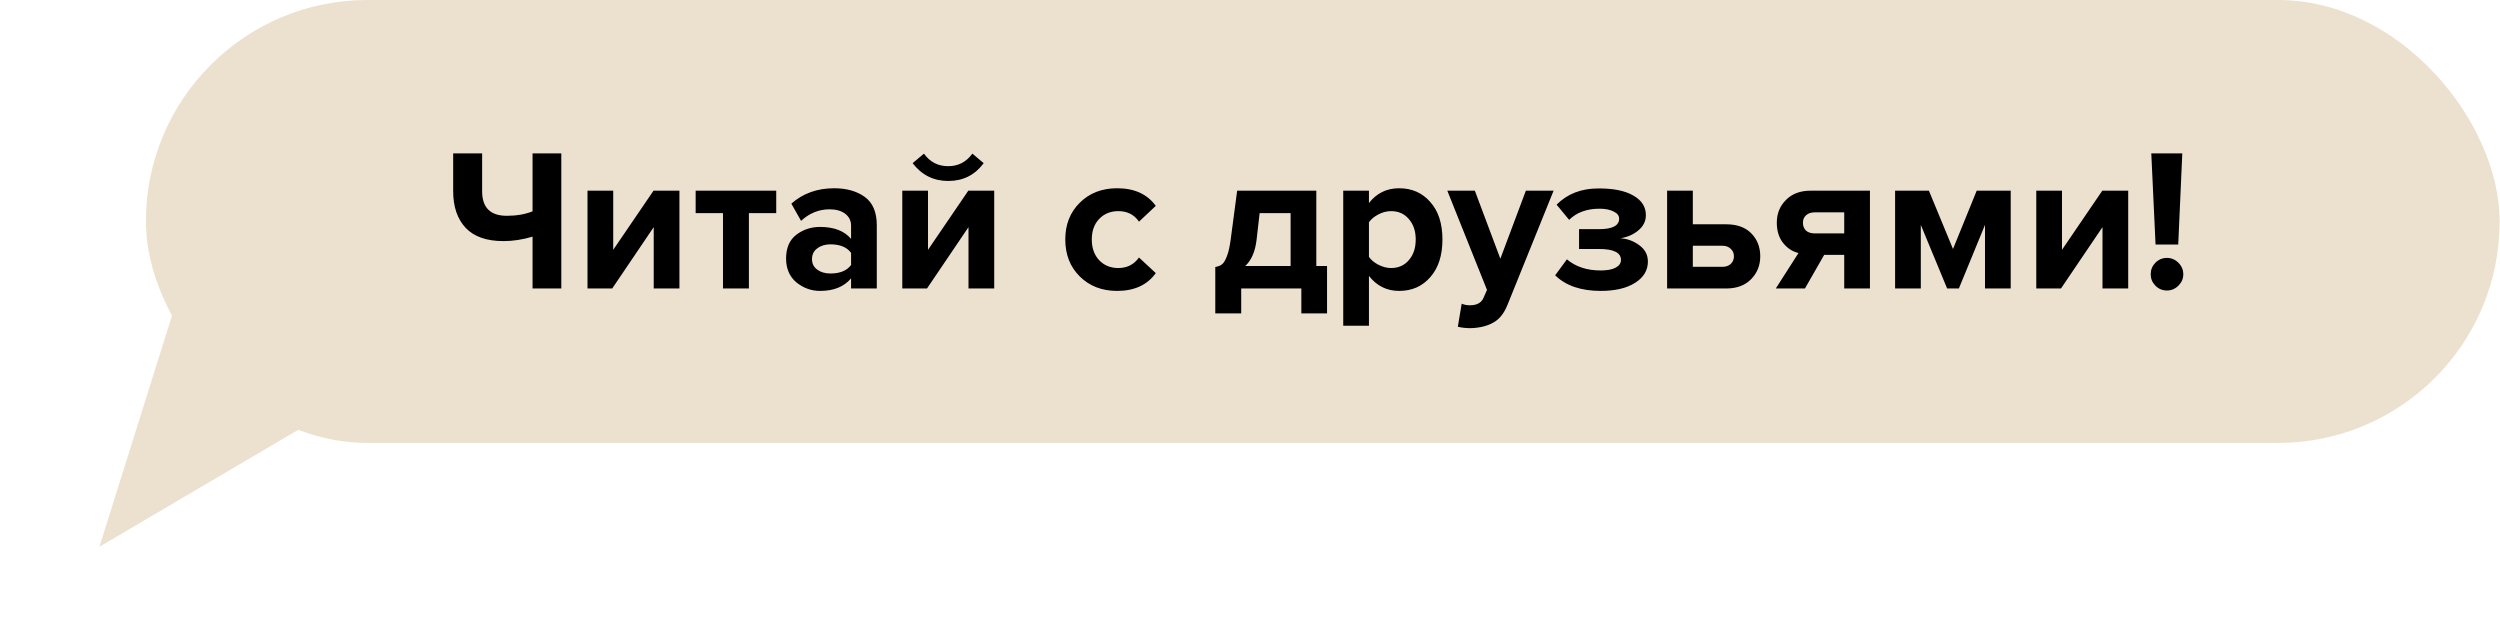 <svg width="1215" height="304" viewBox="0 0 1215 304" fill="none" xmlns="http://www.w3.org/2000/svg">
<rect x="70.895" width="1143.94" height="215.257" rx="107.628" fill="#ECE1CF"/>
<path d="M48.31 265.726L92.733 124.261L176.117 190.553L48.31 265.726Z" fill="#ECE1CF"/>
<path d="M234.319 74.567V92.968C234.319 100.906 238.32 104.875 246.324 104.875C251.047 104.875 255.213 104.153 258.821 102.71V74.567H272.794V140.202H258.821V115.01C254.032 116.454 249.309 117.175 244.651 117.175C236.516 117.175 230.415 115.043 226.348 110.779C222.281 106.449 220.247 100.512 220.247 92.968V74.567H234.319ZM297.534 140.202H285.529V92.673H298.026V121.407L317.608 92.673H330.204V140.202H317.707V110.386L297.534 140.202ZM363.964 140.202H351.368V103.596H338.084V92.673H377.248V103.596H363.964V140.202ZM426.119 140.202H413.622V135.282C410.211 139.349 405.192 141.382 398.567 141.382C394.302 141.382 390.465 140.005 387.053 137.25C383.708 134.429 382.035 130.558 382.035 125.638C382.035 120.521 383.675 116.683 386.955 114.125C390.301 111.566 394.171 110.287 398.567 110.287C405.324 110.287 410.342 112.222 413.622 116.093V109.697C413.622 107.269 412.671 105.334 410.769 103.891C408.866 102.448 406.34 101.726 403.192 101.726C398.009 101.726 393.384 103.596 389.317 107.335L384.593 98.971C390.235 93.985 397.156 91.492 405.356 91.492C411.457 91.492 416.443 92.903 420.314 95.723C424.184 98.544 426.119 103.136 426.119 109.5V140.202ZM403.585 132.92C408.243 132.92 411.589 131.542 413.622 128.787V122.883C411.589 120.127 408.243 118.75 403.585 118.75C401.027 118.75 398.895 119.406 397.189 120.718C395.483 121.964 394.63 123.703 394.63 125.933C394.63 128.098 395.483 129.804 397.189 131.05C398.895 132.297 401.027 132.92 403.585 132.92ZM450.52 140.202H438.515V92.673H451.012V121.407L470.595 92.673H483.19V140.202H470.693V110.386L450.52 140.202ZM478.073 79.29C473.809 85.063 468.069 87.95 460.853 87.95C453.702 87.95 447.929 85.063 443.534 79.29L449.044 74.665C451.931 78.733 455.867 80.766 460.853 80.766C465.707 80.766 469.611 78.733 472.563 74.665L478.073 79.29ZM542.915 141.382C535.567 141.382 529.532 139.054 524.809 134.396C520.085 129.738 517.724 123.736 517.724 116.388C517.724 109.106 520.085 103.136 524.809 98.479C529.532 93.821 535.567 91.492 542.915 91.492C551.312 91.492 557.577 94.346 561.71 100.053L553.542 107.729C551.246 104.317 547.901 102.612 543.505 102.612C539.7 102.612 536.584 103.891 534.157 106.449C531.795 108.942 530.614 112.255 530.614 116.388C530.614 120.521 531.795 123.867 534.157 126.425C536.584 128.984 539.7 130.263 543.505 130.263C547.769 130.263 551.115 128.557 553.542 125.146L561.71 132.723C557.577 138.496 551.312 141.382 542.915 141.382ZM590.629 152.305V129.771C592.072 129.509 593.187 129.049 593.974 128.393C594.827 127.672 595.615 126.327 596.336 124.359C597.123 122.325 597.747 119.439 598.206 115.699L601.256 92.673H639.732V129.279H644.947V152.305H632.45V140.202H603.224V152.305H590.629ZM612.179 103.596L610.703 116.487C610.047 122.194 608.21 126.458 605.192 129.279H627.235V103.596H612.179ZM679.97 141.382C674.001 141.382 669.113 138.955 665.308 134.101V158.308H652.811V92.673H665.308V98.675C669.048 93.887 673.935 91.492 679.97 91.492C686.203 91.492 691.254 93.723 695.124 98.183C699.061 102.579 701.029 108.647 701.029 116.388C701.029 124.129 699.061 130.23 695.124 134.691C691.254 139.152 686.203 141.382 679.97 141.382ZM676.034 130.263C679.642 130.263 682.529 128.984 684.694 126.425C686.924 123.867 688.039 120.521 688.039 116.388C688.039 112.321 686.924 109.008 684.694 106.449C682.529 103.891 679.642 102.612 676.034 102.612C674.001 102.612 671.967 103.136 669.933 104.186C667.9 105.236 666.358 106.515 665.308 108.024V124.851C666.358 126.36 667.9 127.639 669.933 128.688C672.033 129.738 674.066 130.263 676.034 130.263ZM708.508 158.8L710.378 147.582C711.559 148.107 712.871 148.369 714.314 148.369C717.66 148.369 719.857 147.221 720.907 144.925L722.678 140.89L703.391 92.673H716.774L729.173 125.736L741.572 92.673H755.053L732.715 147.976C731.075 152.174 728.779 155.093 725.827 156.733C722.875 158.439 719.168 159.357 714.707 159.489C712.411 159.489 710.345 159.259 708.508 158.8ZM777.951 141.382C768.373 141.382 760.993 138.857 755.81 133.805L761.517 126.032C765.781 129.64 771.259 131.444 777.951 131.444C781.1 131.444 783.527 130.985 785.232 130.066C786.938 129.148 787.791 127.901 787.791 126.327C787.791 122.784 784.248 121.013 777.163 121.013H767.422V111.37H777.163C783.658 111.37 786.905 109.664 786.905 106.253C786.905 104.809 786.02 103.661 784.248 102.808C782.477 101.89 780.181 101.431 777.36 101.431C771.194 101.431 766.273 103.235 762.6 106.843L756.499 99.463C761.747 94.215 768.471 91.591 776.671 91.591C784.019 91.525 789.726 92.673 793.794 95.035C797.861 97.331 799.895 100.512 799.895 104.58C799.895 107.466 798.681 109.926 796.254 111.96C793.826 113.994 790.907 115.273 787.496 115.798C790.841 115.994 793.892 117.11 796.647 119.143C799.468 121.177 800.879 123.834 800.879 127.114C800.879 131.378 798.812 134.822 794.679 137.446C790.546 140.07 784.97 141.382 777.951 141.382ZM810.218 92.673H822.715V109.008H838.951C844.2 109.008 848.267 110.484 851.153 113.436C854.04 116.388 855.483 120.095 855.483 124.556C855.483 128.951 854.007 132.657 851.055 135.675C848.103 138.693 844.068 140.202 838.951 140.202H810.218V92.673ZM837.082 119.439H822.715V129.673H837.082C838.787 129.673 840.132 129.213 841.116 128.295C842.166 127.311 842.691 126.064 842.691 124.556C842.691 123.047 842.166 121.833 841.116 120.915C840.132 119.931 838.787 119.439 837.082 119.439ZM877.204 140.202H863.034L874.055 122.981C871.103 122.259 868.61 120.619 866.577 118.061C864.543 115.502 863.526 112.222 863.526 108.221C863.526 103.825 865.002 100.152 867.954 97.2C870.906 94.182 874.908 92.673 879.959 92.673H908.791V140.202H896.294V123.867H886.552L877.204 140.202ZM881.927 113.436H896.294V103.202H881.927C880.222 103.202 878.844 103.661 877.794 104.58C876.745 105.498 876.22 106.712 876.22 108.221C876.22 109.795 876.712 111.074 877.696 112.058C878.746 112.977 880.156 113.436 881.927 113.436ZM977.206 140.202H964.708V109.303L952.014 140.202H946.307L933.515 109.303V140.202H921.017V92.673H937.451L949.161 121.013L960.674 92.673H977.206V140.202ZM1001.64 140.202H989.63V92.673H1002.13V121.407L1021.71 92.673H1034.31V140.202H1021.81V110.386L1001.64 140.202ZM1058.62 118.848H1047.6L1045.53 74.567H1060.59L1058.62 118.848ZM1058.72 138.824C1057.14 140.398 1055.27 141.186 1053.11 141.186C1050.94 141.186 1049.07 140.398 1047.5 138.824C1045.99 137.25 1045.24 135.413 1045.24 133.313C1045.24 131.149 1045.99 129.279 1047.5 127.704C1049.07 126.13 1050.94 125.343 1053.11 125.343C1055.27 125.343 1057.14 126.13 1058.72 127.704C1060.29 129.279 1061.08 131.149 1061.08 133.313C1061.08 135.413 1060.29 137.25 1058.72 138.824Z" fill="black"/>
</svg>
